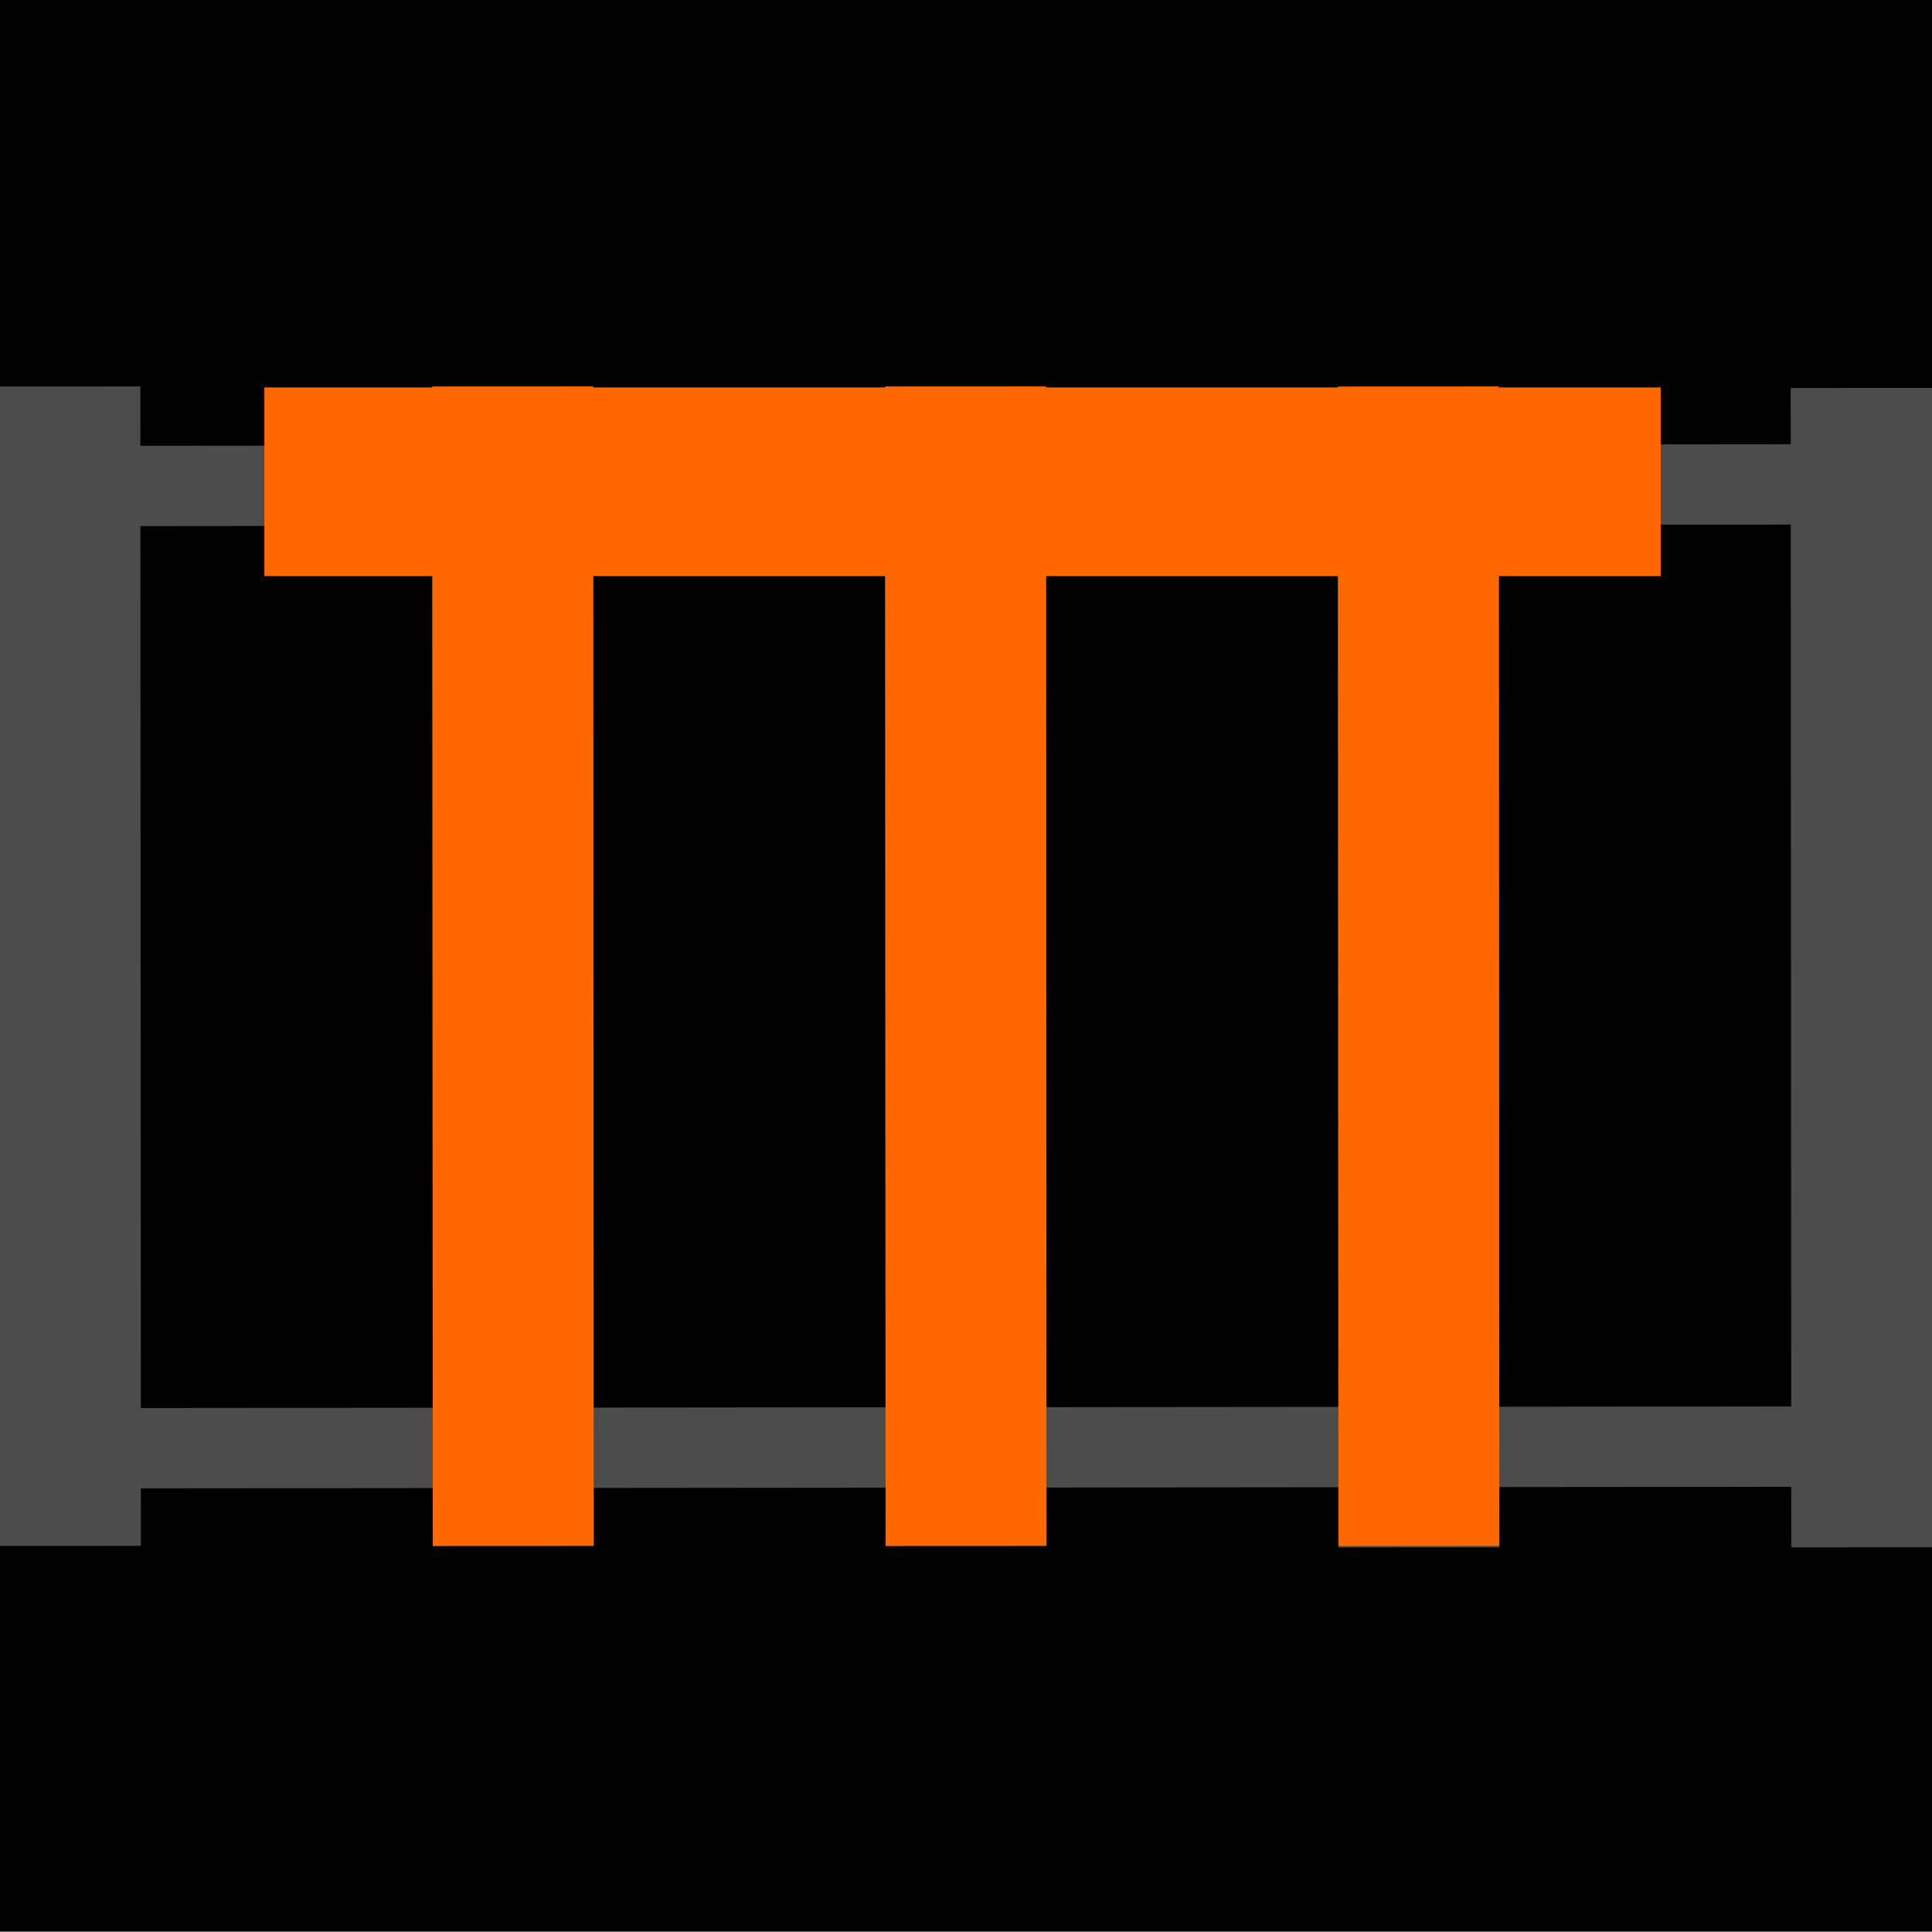 <?xml version="1.0" encoding="UTF-8" standalone="no"?>
<!DOCTYPE svg PUBLIC "-//W3C//DTD SVG 1.1//EN" "http://www.w3.org/Graphics/SVG/1.1/DTD/svg11.dtd">
<svg width="100%" height="100%" viewBox="0 0 1024 1024" version="1.1" xmlns="http://www.w3.org/2000/svg" xmlns:xlink="http://www.w3.org/1999/xlink" xml:space="preserve" xmlns:serif="http://www.serif.com/" style="fill-rule:evenodd;clip-rule:evenodd;stroke-linejoin:round;stroke-miterlimit:2;">
    <g transform="matrix(1.241,0,0,1.422,-92.894,-142.222)">
        <rect x="74.854" y="100" width="825.146" height="720"/>
    </g>
    <g id="Layer2">
        <g>
            <g id="Tracks-and-Ts" serif:id="Tracks and Ts">
                <g id="Ties">
                    <g>
                        <g transform="matrix(0.001,2.119,-2.132,0.001,980.41,-600.588)">
                            <rect x="380" y="200" width="290" height="40" style="fill:rgb(76,76,76);"/>
                        </g>
                        <g transform="matrix(0.001,2.119,-2.132,0.001,500.41,-600.588)">
                            <rect x="380" y="200" width="290" height="40" style="fill:rgb(76,76,76);"/>
                        </g>
                        <g transform="matrix(0.001,2.119,-2.132,0.001,740.41,-600.588)">
                            <rect x="380" y="200" width="290" height="40" style="fill:rgb(76,76,76);"/>
                        </g>
                        <g transform="matrix(0.001,2.119,-2.132,0.001,1220.41,-599.816)">
                            <rect x="380" y="200" width="290" height="40" style="fill:rgb(76,76,76);"/>
                        </g>
                        <g transform="matrix(0.001,2.119,-2.132,0.001,1460.41,-599.816)">
                            <rect x="380" y="200" width="290" height="40" style="fill:rgb(76,76,76);"/>
                        </g>
                    </g>
                </g>
                <g id="Rails" transform="matrix(1,0,0,1,0,-5)">
                    <g transform="matrix(-1.067,0.001,-0.001,-1.065,1066.81,495.931)">
                        <rect x="40" y="200" width="960" height="40" style="fill:rgb(76,76,76);"/>
                    </g>
                    <g transform="matrix(-1.067,0.001,-0.001,-1.065,1066.81,1005.93)">
                        <rect x="40" y="200" width="960" height="40" style="fill:rgb(76,76,76);"/>
                    </g>
                </g>
                <g id="Ts">
                    <g transform="matrix(0.001,2.119,-2.132,0.001,980.41,-600.588)">
                        <rect x="380" y="200" width="290" height="40" style="fill:rgb(255,104,0);"/>
                    </g>
                    <g transform="matrix(0.001,2.119,-2.132,0.001,1220.41,-600.588)">
                        <rect x="380" y="200" width="290" height="40" style="fill:rgb(255,104,0);"/>
                    </g>
                    <g transform="matrix(0.001,2.119,-2.132,0.001,740.41,-600.588)">
                        <rect x="380" y="200" width="290" height="40" style="fill:rgb(255,104,0);"/>
                    </g>
                    <g transform="matrix(2.552,2.34381e-16,-4.21004e-16,2.5,-829.655,-294.65)">
                        <rect x="380" y="200" width="290" height="40" style="fill:rgb(255,104,0);"/>
                    </g>
                </g>
            </g>
        </g>
    </g>
</svg>
